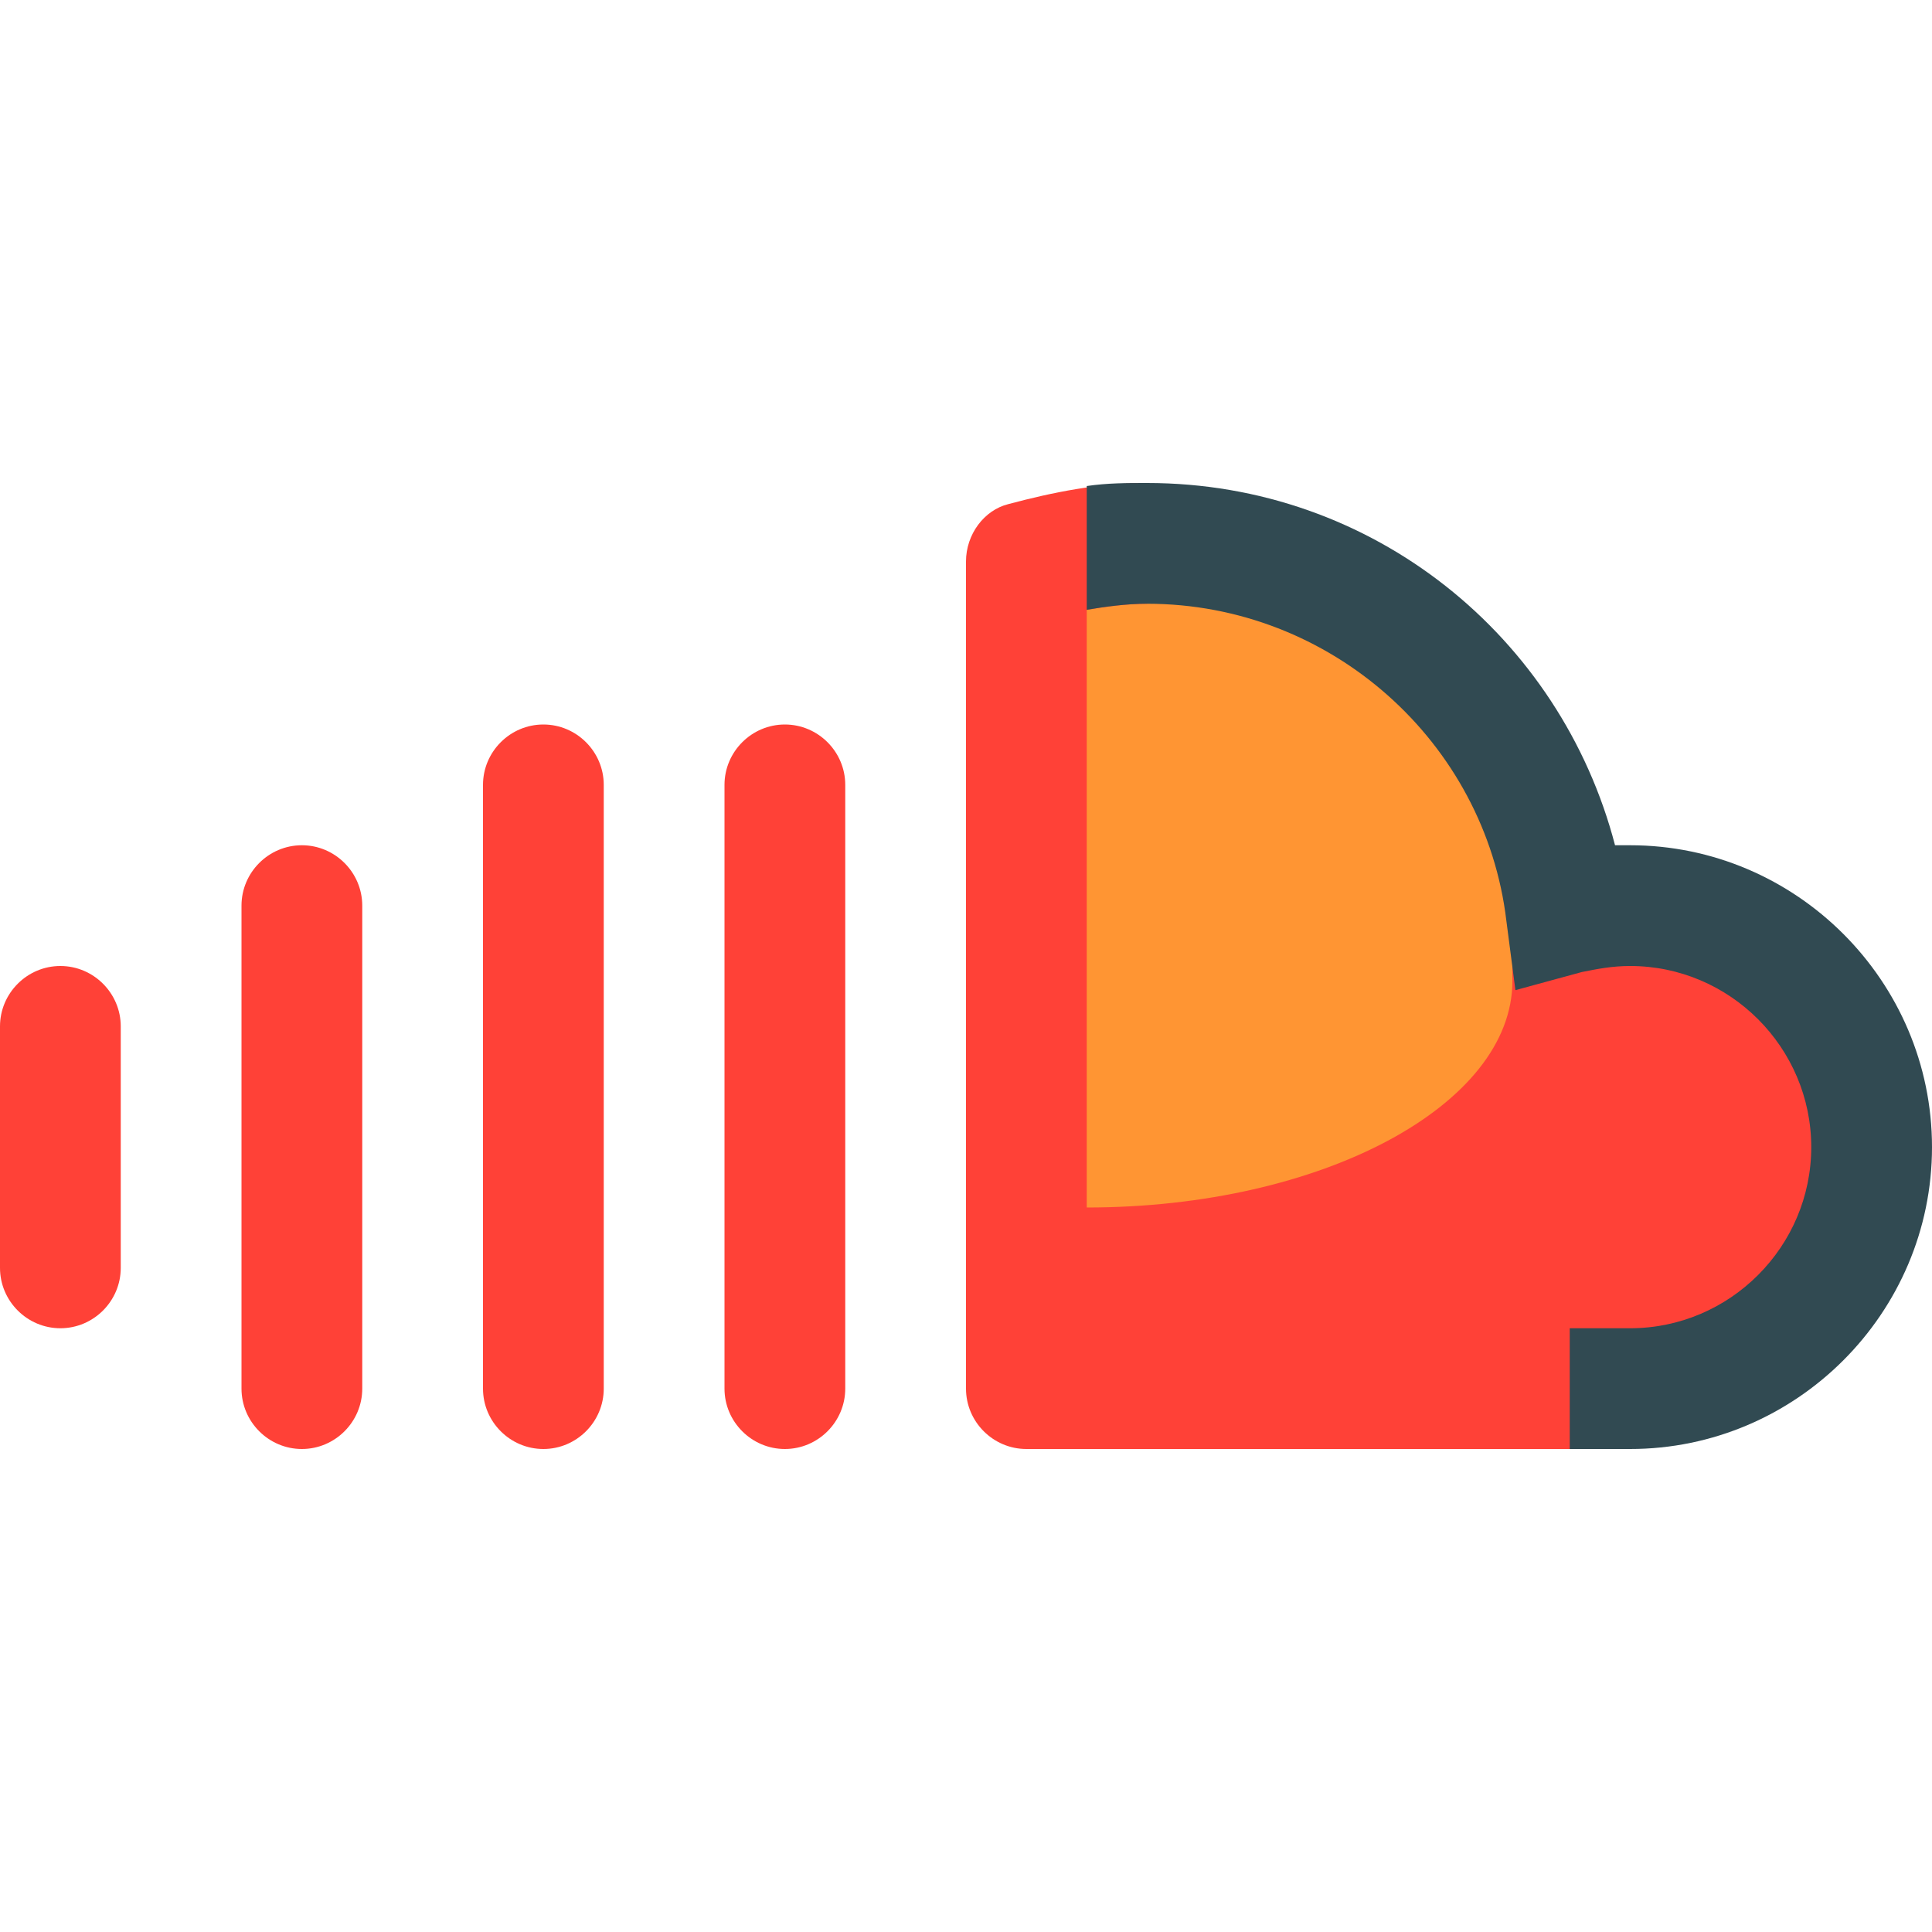 <?xml version="1.0" ?><svg id="Layer_1" style="enable-background:new 0 0 64 64;" version="1.1" viewBox="0 0 64 64" xml:space="preserve" xmlns="http://www.w3.org/2000/svg" xmlns:xlink="http://www.w3.org/1999/xlink"><style type="text/css">
	.st0{fill:#FF9533;}
	.st1{fill:#FF4137;}
	.st2{fill:#314A52;}
</style><g id="SoundCloud"><path class="st0" d="M34,45.4c1.3,0.4,2.6,0.6,4,0.6c7.7,0,14-6.3,14-14c0-7.7-6.3-14-14-14c-1.4,0-2.7,0.2-4,0.6V45.4z"/><path class="st1" d="M36,40c7.8,0,14.1-3.4,14.1-7.5c0-0.2,0-0.3,0-0.5L61,31v14l-7,3H34c-1.1,0-2-0.9-2-2V18.6   c0-0.9,0.6-1.7,1.4-1.9c1.5-0.4,3-0.7,4.6-0.7v4c-0.7,0-1.4,0.1-2,0.2V40z M20,26c0-1.1-0.9-2-2-2s-2,0.9-2,2v20c0,1.1,0.9,2,2,2   s2-0.9,2-2V26z M28,26c0-1.1-0.9-2-2-2c-1.1,0-2,0.9-2,2v20c0,1.1,0.9,2,2,2c1.1,0,2-0.9,2-2V26z M12,30c0-1.1-0.9-2-2-2   c-1.1,0-2,0.9-2,2v16c0,1.1,0.9,2,2,2c1.1,0,2-0.9,2-2V30z M4,34c0-1.1-0.9-2-2-2c-1.1,0-2,0.9-2,2v8c0,1.1,0.9,2,2,2   c1.1,0,2-0.9,2-2V34z"/><path class="st2" d="M36,20.2c0.6-0.1,1.3-0.2,2-0.2c6.1,0,11.2,4.6,11.9,10.5l0.3,2.3l2.2-0.6c0.5-0.1,1-0.2,1.6-0.2   c3.3,0,6,2.7,6,6c0,3.3-2.7,6-6,6h-2v4h2c5.5,0,10-4.5,10-10c0-5.5-4.5-10-10-10c-0.2,0-0.3,0-0.5,0c-1.8-6.9-8-12-15.5-12   c-0.7,0-1.3,0-2,0.1V20.2z"/></g></svg>